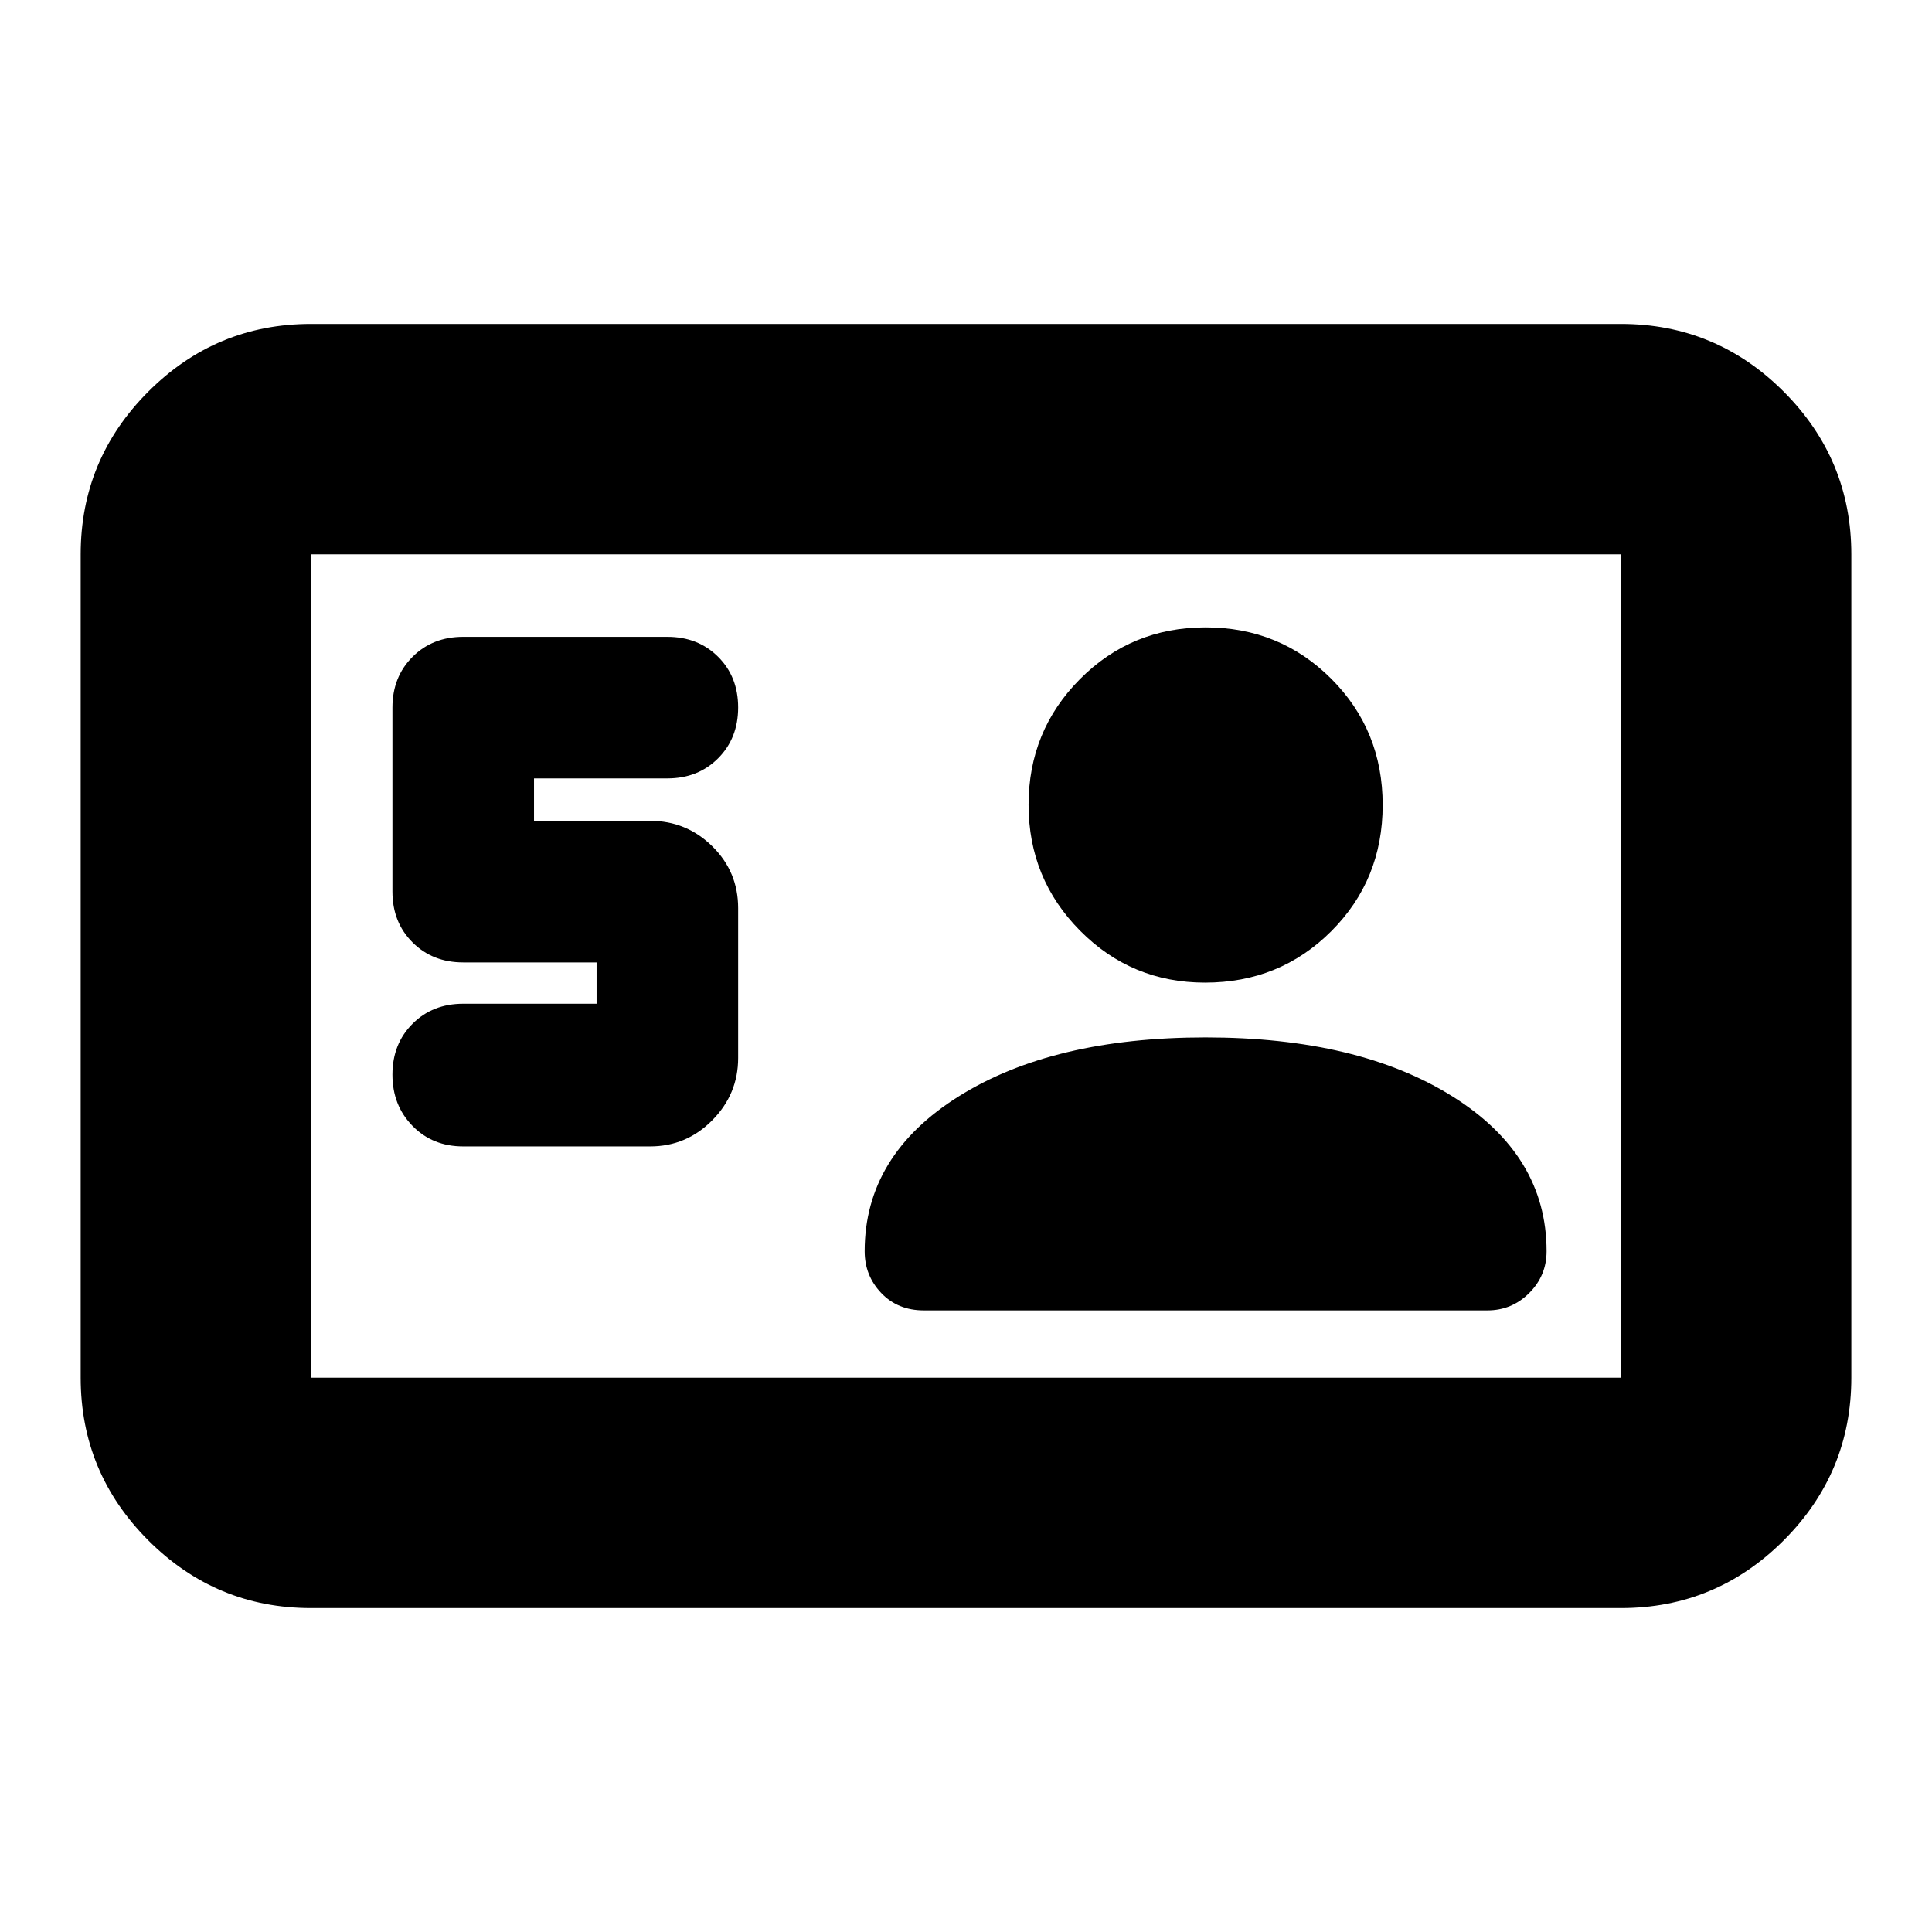 <svg xmlns="http://www.w3.org/2000/svg" height="24" viewBox="0 -960 960 960" width="24"><path d="M296.44-461.26h-66.27q-15.24 0-25.2 9.98-9.97 9.99-9.97 25.26 0 15.27 9.97 25.47 9.96 10.2 25.2 10.2h92.87q18.04 0 30.89-13.01 12.85-13.01 12.85-30.93v-74.45q0-18.09-12.85-30.74-12.85-12.65-30.89-12.65h-57.69v-21.09h66.26q15.24 0 25.21-9.98 9.96-9.99 9.96-25.26 0-15.27-9.96-25.19-9.97-9.91-25.21-9.91H230.17q-15.24 0-25.2 9.96-9.97 9.97-9.97 25.21v91.43q0 15.25 9.97 25.21 9.96 9.97 25.2 9.97h66.27v20.52Zm302.57 16.74q-75.91 0-122.63 29.3-46.73 29.3-46.73 76.96 0 12.13 8.24 20.76 8.23 8.63 21.15 8.63h280.05q12.13 0 20.76-8.63t8.63-20.76q0-47.66-46.78-76.96-46.79-29.3-122.69-29.3Zm-.23-27.22q37.17 0 62.72-25.54 25.54-25.55 25.54-62.72t-25.54-62.72q-25.55-25.54-62.44-25.54-36.88 0-62.43 25.71-25.54 25.7-25.54 62.43 0 36.73 25.57 62.55 25.58 25.83 62.12 25.83ZM154.57-160.96q-47.23 0-80.86-33.62-33.62-33.63-33.62-80.85v-409.14q0-47.22 33.62-80.85 33.63-33.62 80.86-33.62h650.86q47.23 0 80.86 33.62 33.62 33.63 33.62 80.85v409.14q0 47.22-33.62 80.85-33.63 33.62-80.86 33.62H154.57Zm0-114.47h650.86v-409.14H154.57v409.14Zm0 0v-409.14 409.14Z"/></svg>